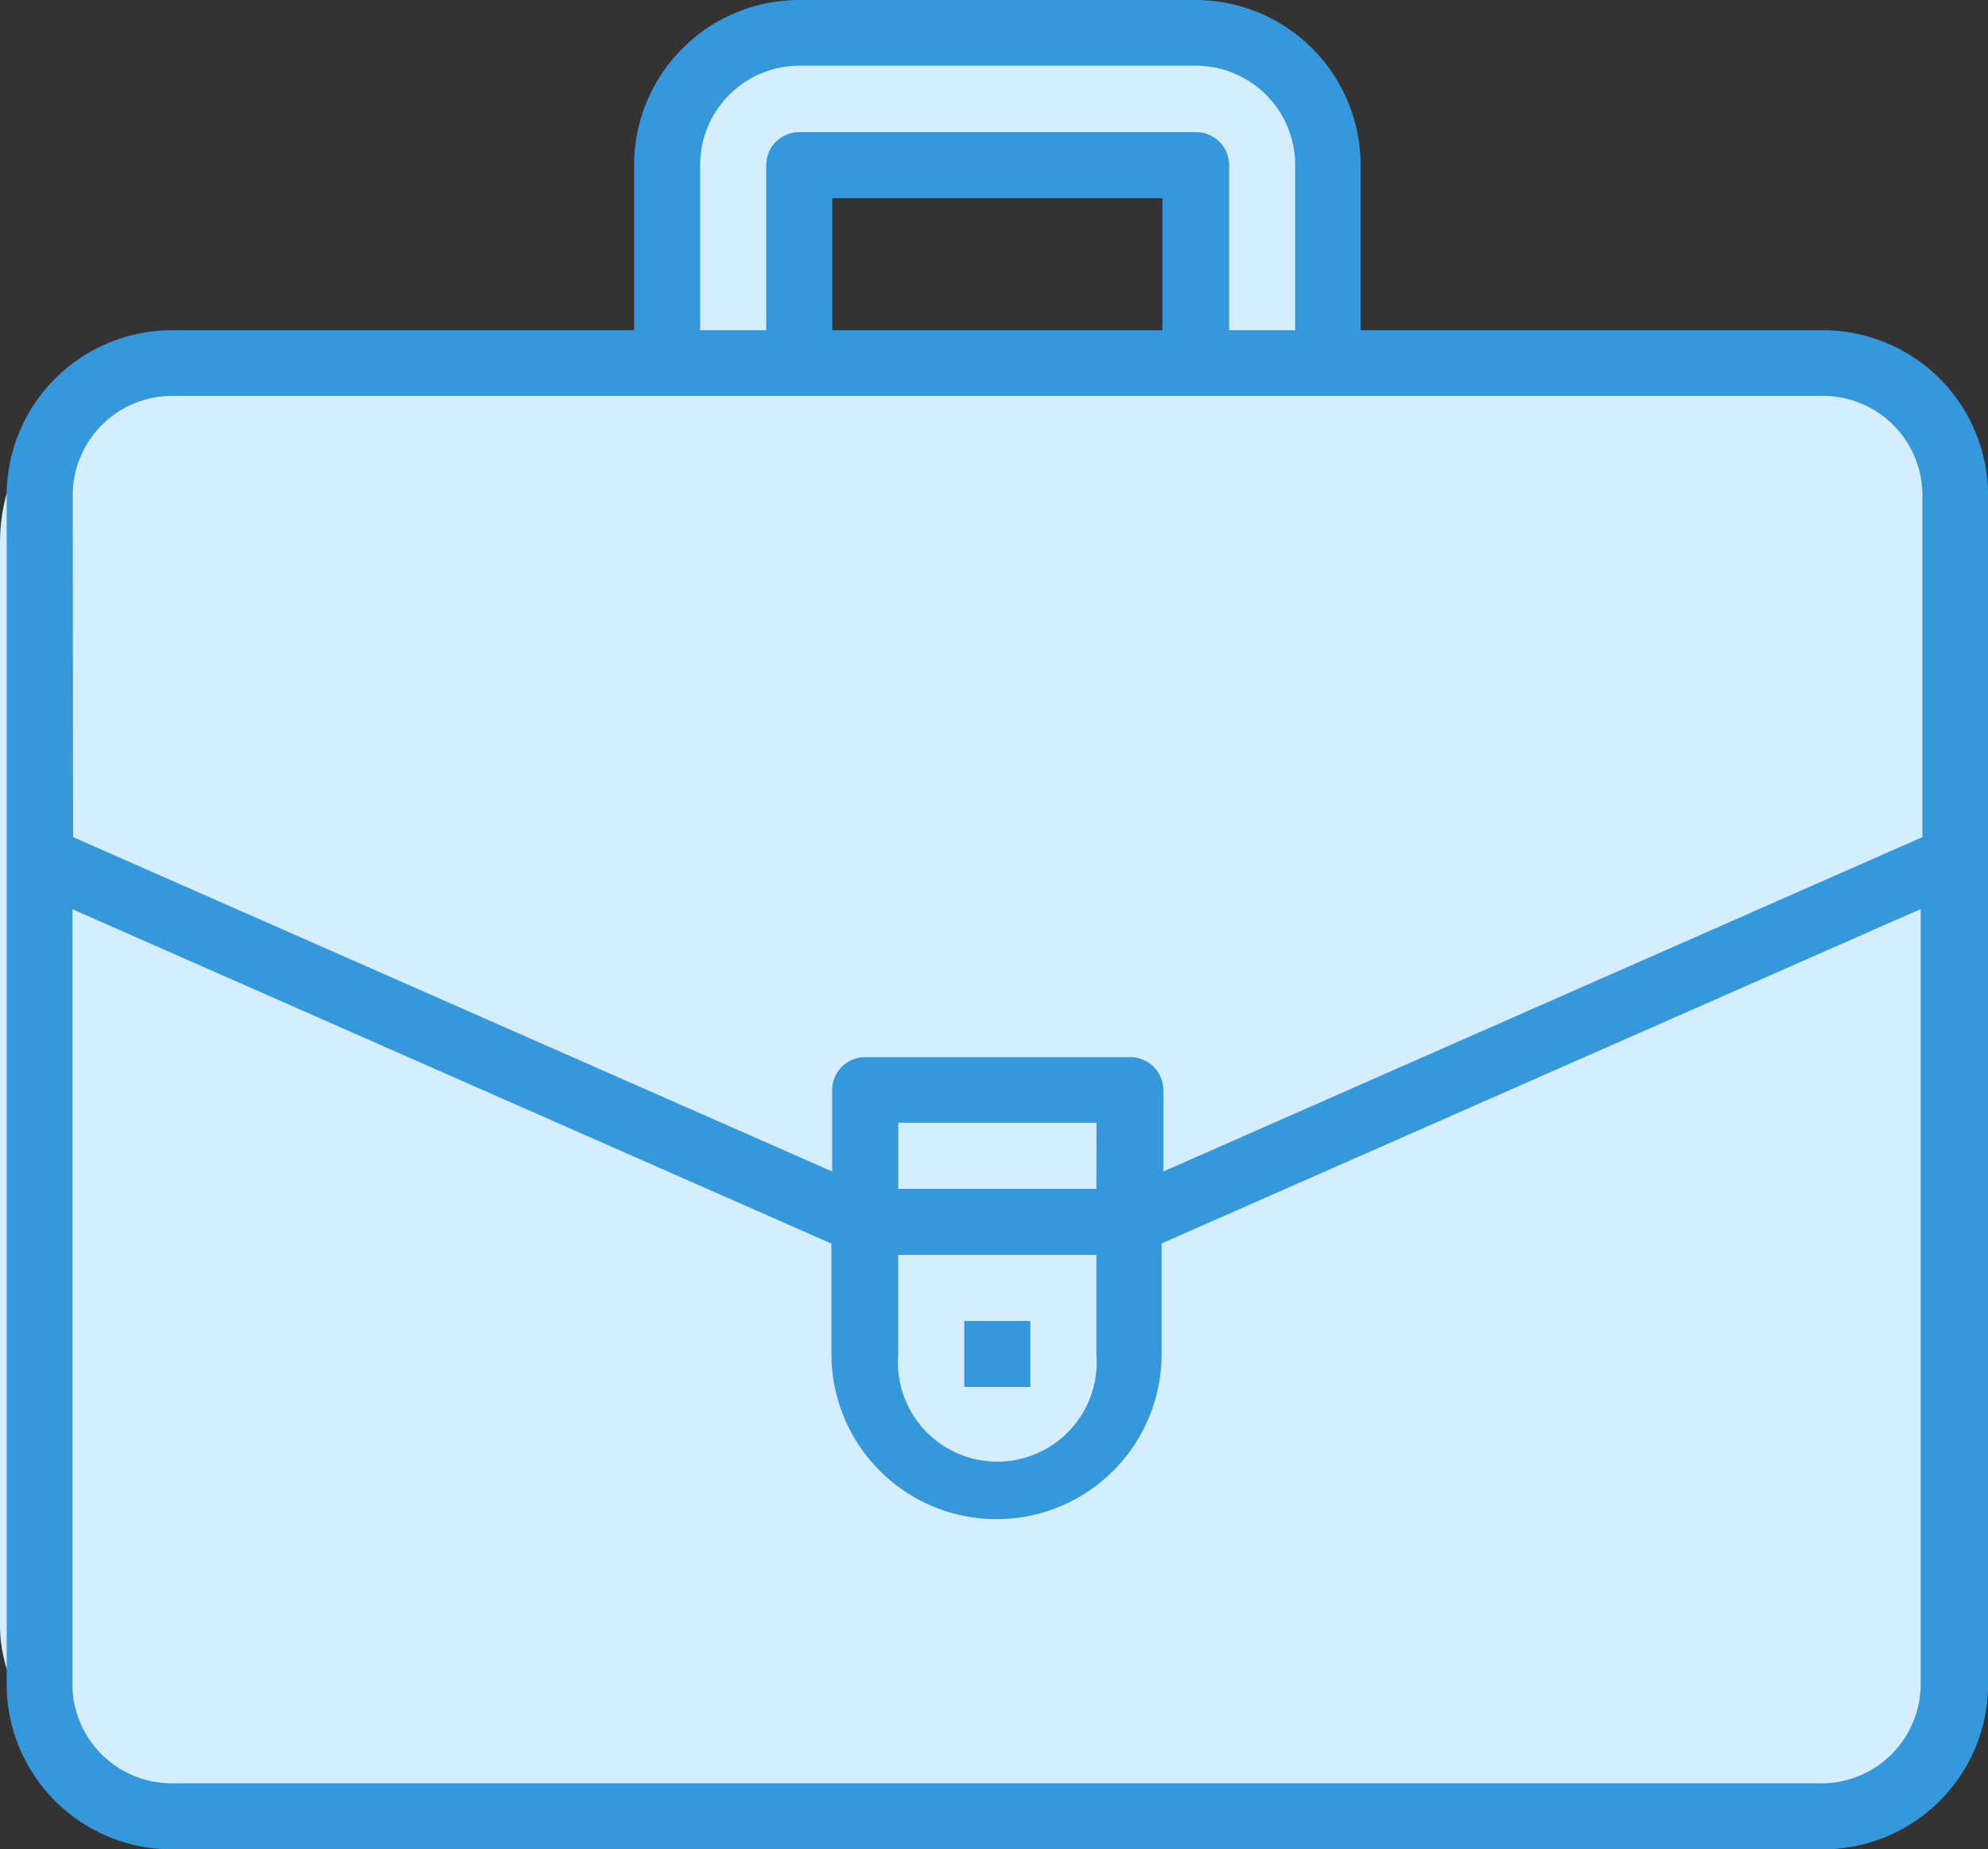 <svg xmlns="http://www.w3.org/2000/svg" width="22" height="20.464" viewBox="0 0 22 20.464"><rect x="0" y="0" width="22" height="20.464" fill="#333333" stroke="none"/><defs><style>.a{fill:#d5eeff;}.b{fill:none;stroke:#d5eeff;}.c{fill:#3598db;}</style></defs><g transform="translate(0.074 -0.007)"><rect class="a" width="22" height="16" rx="2" transform="translate(-0.074 4.007)"/><path class="b" d="M8.03,2.049v2.6h5.889v-2.6" transform="translate(21.95 5.752) rotate(180)"/><path class="c" d="M20.1,3.661H14.983V1.834A1.829,1.829,0,0,0,13.156.007H8.77A1.829,1.829,0,0,0,6.943,1.834V3.661H1.827A1.829,1.829,0,0,0,0,5.488V18.644a1.829,1.829,0,0,0,1.827,1.827H20.1a1.829,1.829,0,0,0,1.827-1.827V5.488A1.829,1.829,0,0,0,20.1,3.661ZM7.674,1.834a1.1,1.1,0,0,1,1.1-1.1h4.385a1.1,1.1,0,0,1,1.1,1.1V3.661h-.731V1.834a.365.365,0,0,0-.365-.365H8.77a.365.365,0,0,0-.365.365V3.661H7.674ZM9.136,3.661V2.2H12.79V3.661ZM.731,5.488a1.1,1.1,0,0,1,1.1-1.1H20.1a1.1,1.1,0,0,1,1.1,1.1V9.27l-8.4,3.7v-.9a.365.365,0,0,0-.365-.365H9.5a.365.365,0,0,0-.365.365v.9l-8.4-3.7Zm11.328,7.674H9.867v-.731h2.193Zm-2.193.731h2.193v1.1a1.1,1.1,0,1,1-2.193,0ZM20.1,19.74H1.827a1.1,1.1,0,0,1-1.1-1.1V10.068l8.4,3.7V14.99a1.827,1.827,0,0,0,3.654,0V13.766l8.4-3.7v8.575a1.1,1.1,0,0,1-1.1,1.1Zm0,0"/><path class="c" d="M14.5,20.007h.731v.731H14.5Zm0,0" transform="translate(-3.903 -5.383)"/></g></svg>